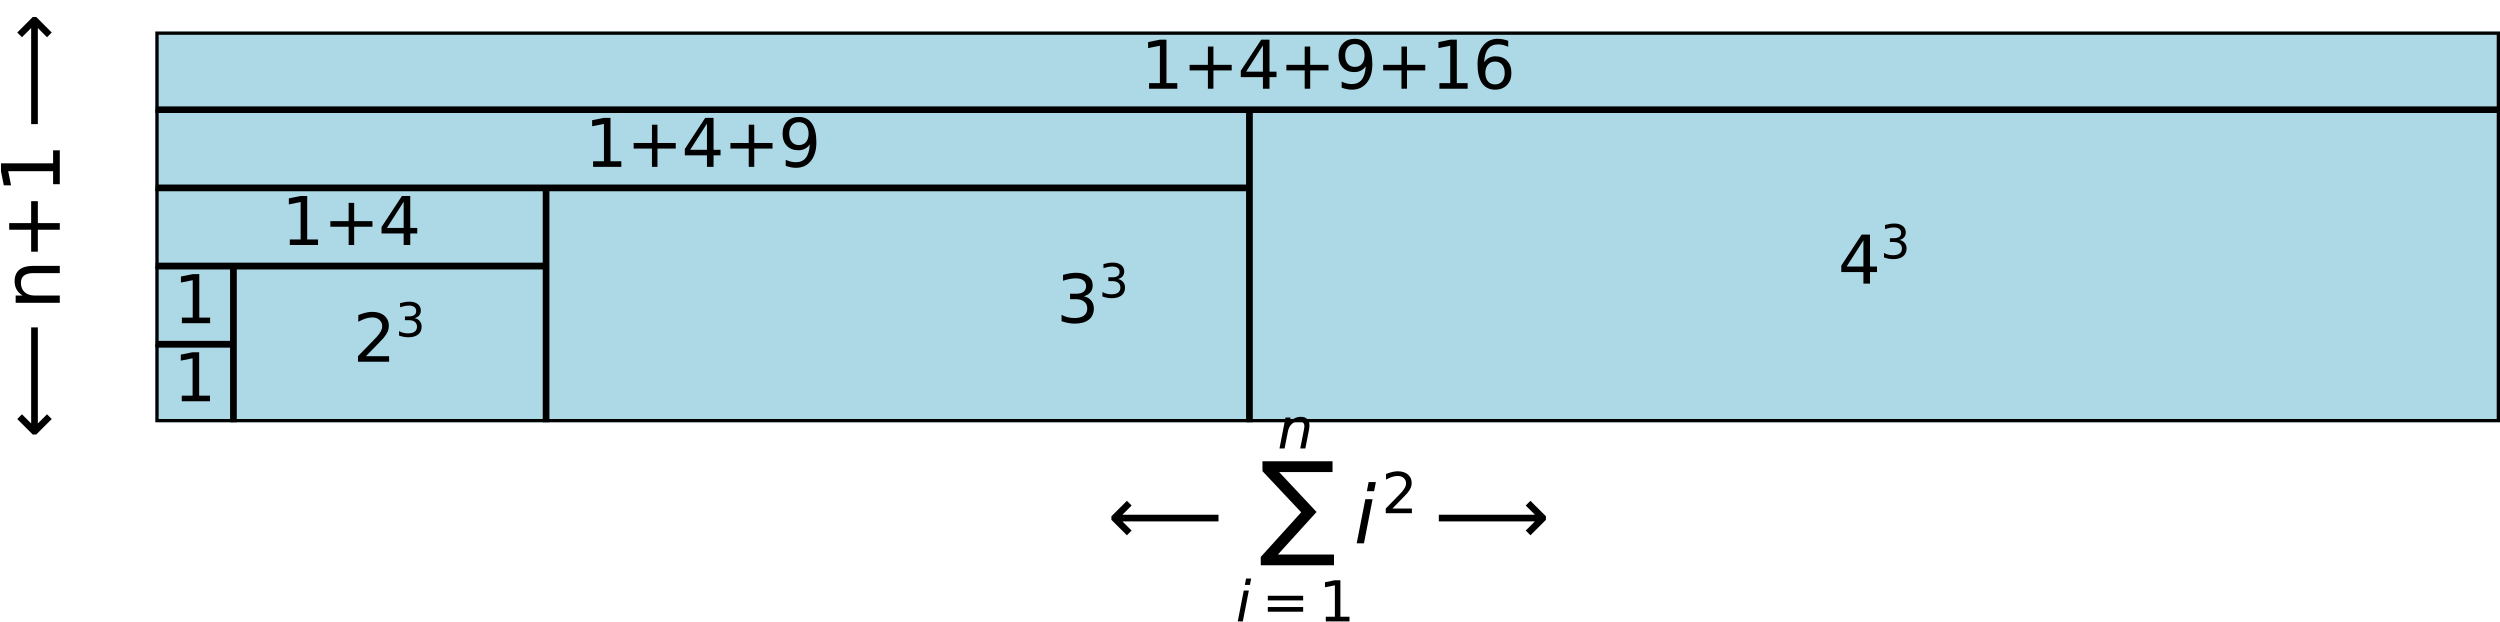 <?xml version="1.0" encoding="utf-8" standalone="no"?>
<!DOCTYPE svg PUBLIC "-//W3C//DTD SVG 1.1//EN"
  "http://www.w3.org/Graphics/SVG/1.1/DTD/svg11.dtd">
<svg xmlns:xlink="http://www.w3.org/1999/xlink" width="380.783pt" height="94.8pt" viewBox="0 0 380.783 94.8" xmlns="http://www.w3.org/2000/svg" version="1.1">
 <defs>
  <style type="text/css">*{stroke-linejoin: round; stroke-linecap: butt}</style>
 </defs>
 <g id="figure_1">
  <g id="patch_1">
   <path d="M 0 94.8 
L 380.783 94.8 
L 380.783 0 
L 0 0 
z
" style="fill: #ffffff"/>
  </g>
  <g id="axes_1">
   <g id="patch_2">
    <path d="M 23.663 64.32 
L 35.567 64.32 
L 35.567 52.416 
L 23.663 52.416 
z
" clip-path="url(#p87465479a8)" style="fill: #add8e6; stroke: #000000; stroke-linejoin: miter"/>
   </g>
   <g id="patch_3">
    <path d="M 23.663 52.416 
L 35.567 52.416 
L 35.567 40.512 
L 23.663 40.512 
z
" clip-path="url(#p87465479a8)" style="fill: #add8e6; stroke: #000000; stroke-linejoin: miter"/>
   </g>
   <g id="patch_4">
    <path d="M 35.567 64.32 
L 83.183 64.32 
L 83.183 40.512 
L 35.567 40.512 
z
" clip-path="url(#p87465479a8)" style="fill: #add8e6; stroke: #000000; stroke-linejoin: miter"/>
   </g>
   <g id="patch_5">
    <path d="M 23.663 40.512 
L 83.183 40.512 
L 83.183 28.608 
L 23.663 28.608 
z
" clip-path="url(#p87465479a8)" style="fill: #add8e6; stroke: #000000; stroke-linejoin: miter"/>
   </g>
   <g id="patch_6">
    <path d="M 83.183 64.32 
L 190.319 64.32 
L 190.319 28.608 
L 83.183 28.608 
z
" clip-path="url(#p87465479a8)" style="fill: #add8e6; stroke: #000000; stroke-linejoin: miter"/>
   </g>
   <g id="patch_7">
    <path d="M 23.663 28.608 
L 190.319 28.608 
L 190.319 16.704 
L 23.663 16.704 
z
" clip-path="url(#p87465479a8)" style="fill: #add8e6; stroke: #000000; stroke-linejoin: miter"/>
   </g>
   <g id="patch_8">
    <path d="M 190.319 64.32 
L 380.783 64.32 
L 380.783 16.704 
L 190.319 16.704 
z
" clip-path="url(#p87465479a8)" style="fill: #add8e6; stroke: #000000; stroke-linejoin: miter"/>
   </g>
   <g id="patch_9">
    <path d="M 23.663 16.704 
L 380.783 16.704 
L 380.783 4.8 
L 23.663 4.8 
z
" clip-path="url(#p87465479a8)" style="fill: #add8e6; stroke: #000000; stroke-linejoin: miter"/>
   </g>
   <g id="text_1">
    <!-- $1$ -->
    <g transform="translate(26.415 61.127) scale(0.1 -0.1)">
     <defs>
      <path id="DejaVuSans-31" d="M 794 531 
L 1825 531 
L 1825 4091 
L 703 3866 
L 703 4441 
L 1819 4666 
L 2450 4666 
L 2450 531 
L 3481 531 
L 3481 0 
L 794 0 
L 794 531 
z
" transform="scale(0.016)"/>
     </defs>
     <use xlink:href="#DejaVuSans-31" transform="translate(0 0.094)"/>
    </g>
   </g>
   <g id="text_2">
    <!-- 1 -->
    <g transform="translate(26.434 49.223) scale(0.1 -0.1)">
     <use xlink:href="#DejaVuSans-31"/>
    </g>
   </g>
   <g id="text_3">
    <!-- $2^3$ -->
    <g transform="translate(53.775 55.175) scale(0.1 -0.1)">
     <defs>
      <path id="DejaVuSans-32" d="M 1228 531 
L 3431 531 
L 3431 0 
L 469 0 
L 469 531 
Q 828 903 1448 1529 
Q 2069 2156 2228 2338 
Q 2531 2678 2651 2914 
Q 2772 3150 2772 3378 
Q 2772 3750 2511 3984 
Q 2250 4219 1831 4219 
Q 1534 4219 1204 4116 
Q 875 4013 500 3803 
L 500 4441 
Q 881 4594 1212 4672 
Q 1544 4750 1819 4750 
Q 2544 4750 2975 4387 
Q 3406 4025 3406 3419 
Q 3406 3131 3298 2873 
Q 3191 2616 2906 2266 
Q 2828 2175 2409 1742 
Q 1991 1309 1228 531 
z
" transform="scale(0.016)"/>
      <path id="DejaVuSans-33" d="M 2597 2516 
Q 3050 2419 3304 2112 
Q 3559 1806 3559 1356 
Q 3559 666 3084 287 
Q 2609 -91 1734 -91 
Q 1441 -91 1130 -33 
Q 819 25 488 141 
L 488 750 
Q 750 597 1062 519 
Q 1375 441 1716 441 
Q 2309 441 2620 675 
Q 2931 909 2931 1356 
Q 2931 1769 2642 2001 
Q 2353 2234 1838 2234 
L 1294 2234 
L 1294 2753 
L 1863 2753 
Q 2328 2753 2575 2939 
Q 2822 3125 2822 3475 
Q 2822 3834 2567 4026 
Q 2313 4219 1838 4219 
Q 1578 4219 1281 4162 
Q 984 4106 628 3988 
L 628 4550 
Q 988 4650 1302 4700 
Q 1616 4750 1894 4750 
Q 2613 4750 3031 4423 
Q 3450 4097 3450 3541 
Q 3450 3153 3228 2886 
Q 3006 2619 2597 2516 
z
" transform="scale(0.016)"/>
     </defs>
     <use xlink:href="#DejaVuSans-32" transform="translate(0 0.766)"/>
     <use xlink:href="#DejaVuSans-33" transform="translate(64.58 39.047) scale(0.7)"/>
    </g>
   </g>
   <g id="text_4">
    <!-- 1+4 -->
    <g transform="translate(42.871 37.319) scale(0.1 -0.1)">
     <defs>
      <path id="DejaVuSans-2b" d="M 2944 4013 
L 2944 2272 
L 4684 2272 
L 4684 1741 
L 2944 1741 
L 2944 0 
L 2419 0 
L 2419 1741 
L 678 1741 
L 678 2272 
L 2419 2272 
L 2419 4013 
L 2944 4013 
z
" transform="scale(0.016)"/>
      <path id="DejaVuSans-34" d="M 2419 4116 
L 825 1625 
L 2419 1625 
L 2419 4116 
z
M 2253 4666 
L 3047 4666 
L 3047 1625 
L 3713 1625 
L 3713 1100 
L 3047 1100 
L 3047 0 
L 2419 0 
L 2419 1100 
L 313 1100 
L 313 1709 
L 2253 4666 
z
" transform="scale(0.016)"/>
     </defs>
     <use xlink:href="#DejaVuSans-31"/>
     <use xlink:href="#DejaVuSans-2b" transform="translate(63.623 0)"/>
     <use xlink:href="#DejaVuSans-34" transform="translate(147.412 0)"/>
    </g>
   </g>
   <g id="text_5">
    <!-- $3^3$ -->
    <g transform="translate(160.911 49.223) scale(0.1 -0.1)">
     <use xlink:href="#DejaVuSans-33" transform="translate(0 0.766)"/>
     <use xlink:href="#DejaVuSans-33" transform="translate(64.58 39.047) scale(0.7)"/>
    </g>
   </g>
   <g id="text_6">
    <!-- 1+4+9 -->
    <g transform="translate(89.067 25.415) scale(0.1 -0.1)">
     <defs>
      <path id="DejaVuSans-39" d="M 703 97 
L 703 672 
Q 941 559 1184 500 
Q 1428 441 1663 441 
Q 2288 441 2617 861 
Q 2947 1281 2994 2138 
Q 2813 1869 2534 1725 
Q 2256 1581 1919 1581 
Q 1219 1581 811 2004 
Q 403 2428 403 3163 
Q 403 3881 828 4315 
Q 1253 4750 1959 4750 
Q 2769 4750 3195 4129 
Q 3622 3509 3622 2328 
Q 3622 1225 3098 567 
Q 2575 -91 1691 -91 
Q 1453 -91 1209 -44 
Q 966 3 703 97 
z
M 1959 2075 
Q 2384 2075 2632 2365 
Q 2881 2656 2881 3163 
Q 2881 3666 2632 3958 
Q 2384 4250 1959 4250 
Q 1534 4250 1286 3958 
Q 1038 3666 1038 3163 
Q 1038 2656 1286 2365 
Q 1534 2075 1959 2075 
z
" transform="scale(0.016)"/>
     </defs>
     <use xlink:href="#DejaVuSans-31"/>
     <use xlink:href="#DejaVuSans-2b" transform="translate(63.623 0)"/>
     <use xlink:href="#DejaVuSans-34" transform="translate(147.412 0)"/>
     <use xlink:href="#DejaVuSans-2b" transform="translate(211.035 0)"/>
     <use xlink:href="#DejaVuSans-39" transform="translate(294.824 0)"/>
    </g>
   </g>
   <g id="text_7">
    <!-- $4^3$ -->
    <g transform="translate(279.951 43.271) scale(0.1 -0.1)">
     <use xlink:href="#DejaVuSans-34" transform="translate(0 0.766)"/>
     <use xlink:href="#DejaVuSans-33" transform="translate(64.58 39.047) scale(0.7)"/>
    </g>
   </g>
   <g id="text_8">
    <!-- 1+4+9+16 -->
    <g transform="translate(173.747 13.511) scale(0.1 -0.1)">
     <defs>
      <path id="DejaVuSans-36" d="M 2113 2584 
Q 1688 2584 1439 2293 
Q 1191 2003 1191 1497 
Q 1191 994 1439 701 
Q 1688 409 2113 409 
Q 2538 409 2786 701 
Q 3034 994 3034 1497 
Q 3034 2003 2786 2293 
Q 2538 2584 2113 2584 
z
M 3366 4563 
L 3366 3988 
Q 3128 4100 2886 4159 
Q 2644 4219 2406 4219 
Q 1781 4219 1451 3797 
Q 1122 3375 1075 2522 
Q 1259 2794 1537 2939 
Q 1816 3084 2150 3084 
Q 2853 3084 3261 2657 
Q 3669 2231 3669 1497 
Q 3669 778 3244 343 
Q 2819 -91 2113 -91 
Q 1303 -91 875 529 
Q 447 1150 447 2328 
Q 447 3434 972 4092 
Q 1497 4750 2381 4750 
Q 2619 4750 2861 4703 
Q 3103 4656 3366 4563 
z
" transform="scale(0.016)"/>
     </defs>
     <use xlink:href="#DejaVuSans-31"/>
     <use xlink:href="#DejaVuSans-2b" transform="translate(63.623 0)"/>
     <use xlink:href="#DejaVuSans-34" transform="translate(147.412 0)"/>
     <use xlink:href="#DejaVuSans-2b" transform="translate(211.035 0)"/>
     <use xlink:href="#DejaVuSans-39" transform="translate(294.824 0)"/>
     <use xlink:href="#DejaVuSans-2b" transform="translate(358.447 0)"/>
     <use xlink:href="#DejaVuSans-31" transform="translate(442.236 0)"/>
     <use xlink:href="#DejaVuSans-36" transform="translate(505.859 0)"/>
    </g>
   </g>
   <g id="text_9">
    <!-- $\longleftarrow\sum_{i=1}^{n}{i^2}\longrightarrow$ -->
    <g transform="translate(166.343 82.8) scale(0.12 -0.12)">
     <defs>
      <path id="DejaVuSans-27f5" d="M 313 1866 
L 313 2147 
L 1541 3375 
L 1916 3000 
L 1188 2272 
L 8809 2272 
L 8809 1741 
L 1188 1741 
L 1916 1013 
L 1541 638 
L 313 1866 
z
" transform="scale(0.016)"/>
      <path id="DejaVuSans-Oblique-6e" d="M 3566 2113 
L 3156 0 
L 2578 0 
L 2988 2091 
Q 3016 2238 3031 2350 
Q 3047 2463 3047 2528 
Q 3047 2791 2881 2937 
Q 2716 3084 2419 3084 
Q 1956 3084 1622 2776 
Q 1288 2469 1184 1941 
L 800 0 
L 225 0 
L 903 3500 
L 1478 3500 
L 1363 2950 
Q 1603 3253 1940 3418 
Q 2278 3584 2650 3584 
Q 3113 3584 3367 3334 
Q 3622 3084 3622 2631 
Q 3622 2519 3608 2391 
Q 3594 2263 3566 2113 
z
" transform="scale(0.016)"/>
      <path id="DejaVuSansDisplay-2211" d="M 244 6509 
L 5803 6509 
L 5803 5656 
L 1566 5656 
L 4534 2488 
L 1469 -888 
L 5919 -888 
L 5919 -1738 
L 109 -1738 
L 109 -1078 
L 3316 2463 
L 244 5728 
L 244 6509 
z
" transform="scale(0.016)"/>
      <path id="DejaVuSans-Oblique-69" d="M 1172 4863 
L 1747 4863 
L 1606 4134 
L 1031 4134 
L 1172 4863 
z
M 909 3500 
L 1484 3500 
L 800 0 
L 225 0 
L 909 3500 
z
" transform="scale(0.016)"/>
      <path id="DejaVuSans-3d" d="M 678 2906 
L 4684 2906 
L 4684 2381 
L 678 2381 
L 678 2906 
z
M 678 1631 
L 4684 1631 
L 4684 1100 
L 678 1100 
L 678 1631 
z
" transform="scale(0.016)"/>
      <path id="DejaVuSans-27f6" d="M 8863 2147 
L 8863 1866 
L 7634 638 
L 7259 1013 
L 7988 1741 
L 366 1741 
L 366 2272 
L 7988 2272 
L 7259 3000 
L 7634 3375 
L 8863 2147 
z
" transform="scale(0.016)"/>
     </defs>
     <use xlink:href="#DejaVuSans-27f5" transform="translate(19.482 0.347)"/>
     <use xlink:href="#DejaVuSans-Oblique-6e" transform="translate(235.324 120.8) scale(0.7)"/>
     <use xlink:href="#DejaVuSansDisplay-2211" transform="translate(212.324 0.347)"/>
     <use xlink:href="#DejaVuSans-Oblique-69" transform="translate(182.324 -98.748) scale(0.7)"/>
     <use xlink:href="#DejaVuSans-3d" transform="translate(215.41 -98.748) scale(0.7)"/>
     <use xlink:href="#DejaVuSans-31" transform="translate(287.7 -98.748) scale(0.7)"/>
     <use xlink:href="#DejaVuSans-Oblique-69" transform="translate(332.236 0.347)"/>
     <use xlink:href="#DejaVuSans-32" transform="translate(367.467 38.628) scale(0.7)"/>
     <use xlink:href="#DejaVuSans-27f6" transform="translate(434.22 0.347)"/>
    </g>
   </g>
   <g id="text_10">
    <!-- $\longleftarrow\text{n+1}\longrightarrow$ -->
    <g transform="translate(9.118 69.12) rotate(-90) scale(0.12 -0.12)">
     <defs>
      <path id="DejaVuSans-6e" d="M 3513 2113 
L 3513 0 
L 2938 0 
L 2938 2094 
Q 2938 2591 2744 2837 
Q 2550 3084 2163 3084 
Q 1697 3084 1428 2787 
Q 1159 2491 1159 1978 
L 1159 0 
L 581 0 
L 581 3500 
L 1159 3500 
L 1159 2956 
Q 1366 3272 1645 3428 
Q 1925 3584 2291 3584 
Q 2894 3584 3203 3211 
Q 3513 2838 3513 2113 
z
" transform="scale(0.016)"/>
     </defs>
     <use xlink:href="#DejaVuSans-27f5" transform="translate(19.482 0.094)"/>
     <use xlink:href="#DejaVuSans-6e" transform="translate(182.324 0.094)"/>
     <use xlink:href="#DejaVuSans-2b" transform="translate(245.703 0.094)"/>
     <use xlink:href="#DejaVuSans-31" transform="translate(329.492 0.094)"/>
     <use xlink:href="#DejaVuSans-27f6" transform="translate(412.598 0.094)"/>
    </g>
   </g>
  </g>
 </g>
 <defs>
  <clipPath id="p87465479a8">
   <rect x="23.663" y="4.8" width="357.12" height="59.52"/>
  </clipPath>
 </defs>
</svg>
